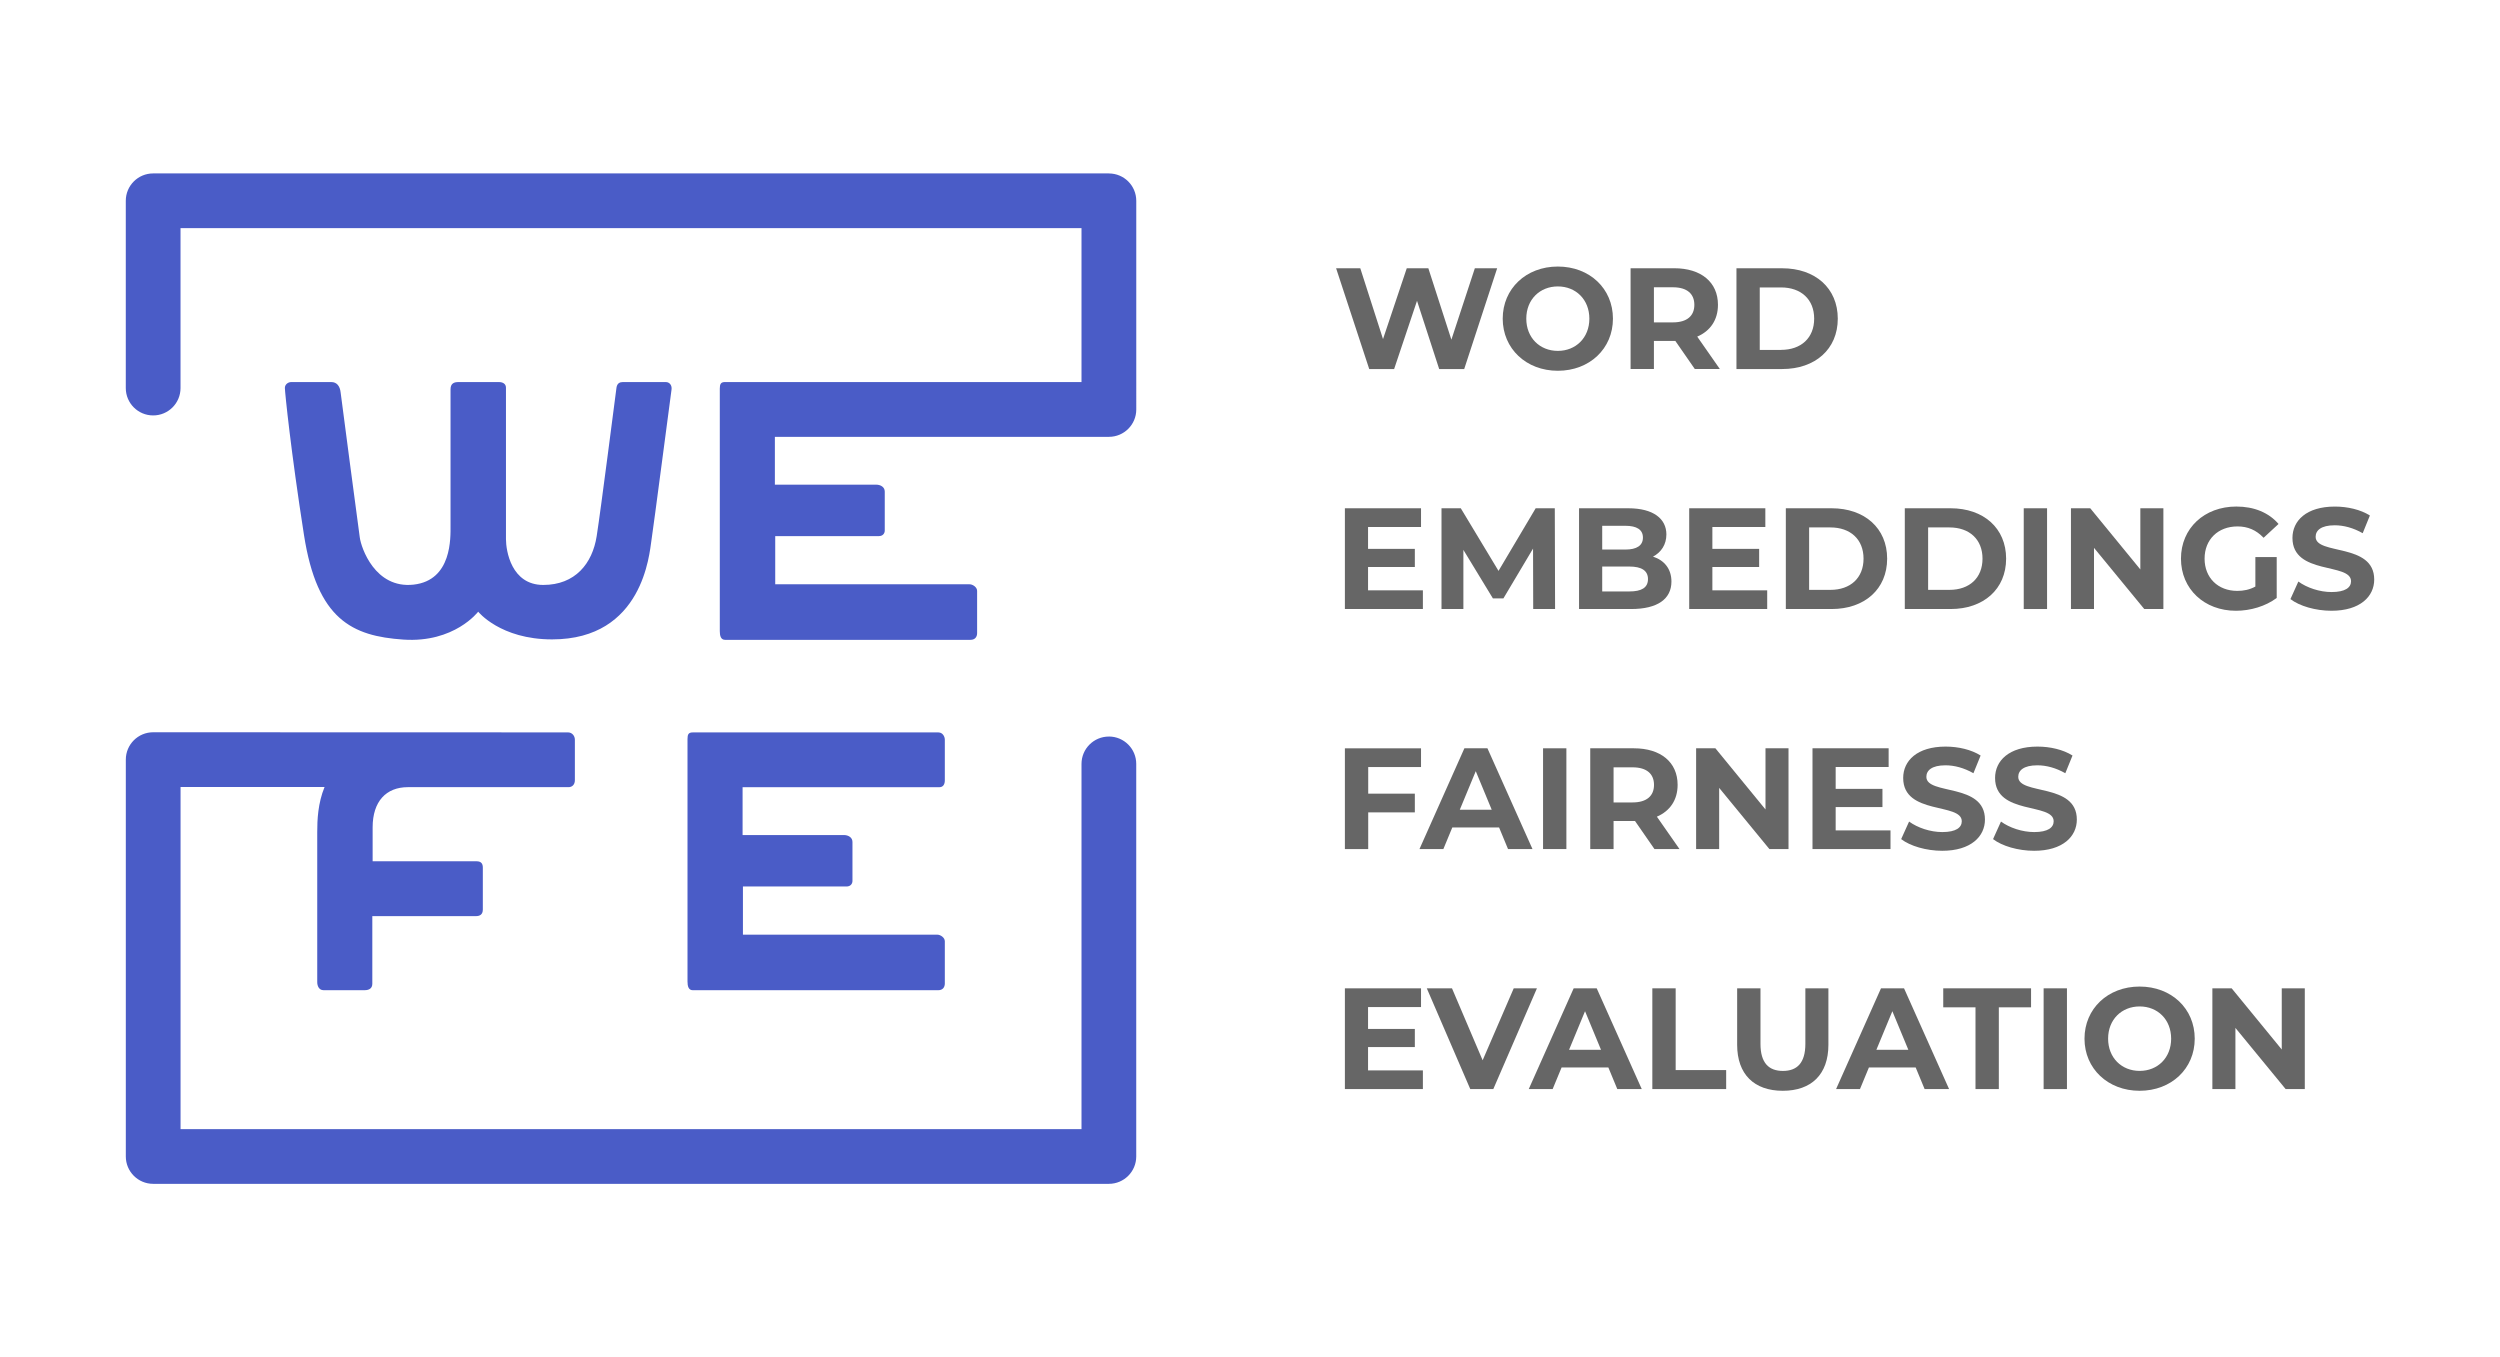 <?xml version="1.0" encoding="UTF-8"?>
<svg id="Capa_1" data-name="Capa 1" xmlns="http://www.w3.org/2000/svg" viewBox="0 0 792 430">
  <defs>
    <style>
      .cls-1 {
        fill: #666;
      }

      .cls-2 {
        fill: #4a5cc7;
      }
    </style>
  </defs>
  <g>
    <path class="cls-2" d="M210.98,121.04h-13.69c-.84,0-1.78,.31-1.99,1.78-.21,1.46-4.91,38.36-6.27,47.03-1.36,8.67-6.79,15.46-16.93,15.46s-11.81-10.86-11.81-14.52v-47.97c0-1.25-1.05-1.78-2.19-1.78h-12.86c-1.25,0-2.51,.31-2.51,2.3s0,39.4,0,43.16,.52,17.35-11.71,18.71c-12.23,1.36-16.62-11.71-17.04-14.95-.42-3.24-5.85-43.79-6.06-45.88s-1.25-3.34-2.93-3.34h-12.75c-.94,0-2.01,.73-1.99,1.88,.03,1.48,1.88,19.86,6.06,46.61,4.18,26.76,15.26,31.98,31.46,33.09,16.2,1.11,23.72-8.84,23.72-8.84,0,0,7,8.78,23.41,8.78,28.85,0,30.83-27.28,31.46-31.25,.63-3.97,6.17-46.51,6.38-47.87s-.63-2.4-1.78-2.4Z"/>
    <path class="cls-2" d="M297.33,232.03h-77.86c-1.36,0-1.67,.63-1.67,2.09v76.82c0,1.46,.31,2.76,1.67,2.76h77.76c1.46,0,2.09-.98,2.09-2.13v-13.38c0-1.15-1.36-2.09-2.4-2.09h-61.56v-15.26h32.82c1.25,0,1.88-.84,1.88-1.78v-12.33c0-1.46-1.36-2.19-2.72-2.19h-32.09v-15.15h62.29c1.36,0,1.78-1.05,1.78-2.19v-12.86c0-1.05-.73-2.3-1.99-2.3Z"/>
    <path class="cls-2" d="M351.29,54.94H48.52c-4.79,0-8.67,3.88-8.67,8.67v59.33c0,4.79,3.88,8.67,8.67,8.67s8.67-3.88,8.67-8.67v-50.66H342.62v48.76s-111.57-.01-112.92-.01-1.67,.63-1.67,2.09v76.82c0,1.46,.31,2.76,1.67,2.76h77.76c1.46,0,2.09-.98,2.09-2.13v-13.38c0-1.15-1.36-2.09-2.4-2.09h-61.56v-15.26h32.82c1.25,0,1.88-.84,1.88-1.78v-12.33c0-1.46-1.36-2.19-2.72-2.19h-32.09v-15.15h46.89c.05,0,.11,0,.16,0h58.77c4.79,0,8.67-3.88,8.67-8.67V63.62c0-4.79-3.88-8.67-8.67-8.67Z"/>
    <path class="cls-2" d="M351.29,233.34c-4.79,0-8.67,3.88-8.67,8.67v115.7H57.2v-108.38h45.62c-2.11,5.14-2.32,10.42-2.32,14.26v47.55c0,1.15,.52,2.55,1.99,2.55h13.06c1.36,0,2.4-.57,2.4-2.03v-21.43h32.82c1.25,0,2.19-.52,2.19-2.09v-13.27c0-1.15-.42-2.02-1.99-2.02h-32.92v-10.73c0-8.26,4.29-12.75,11.18-12.75h50.9c1.05,0,1.99-.73,1.99-2.19v-12.86c0-1.15-.84-2.3-2.19-2.3-1.26,0-131.4-.04-131.4-.04-4.79,0-8.67,3.88-8.67,8.67v125.72c0,4.79,3.88,8.67,8.67,8.67H351.29c4.79,0,8.67-3.88,8.67-8.67v-124.37c0-4.79-3.88-8.67-8.67-8.67Z"/>
  </g>
  <g>
    <path class="cls-1" d="M474.3,84.99l-10.44,31.92h-7.93l-7.02-21.61-7.25,21.61h-7.89l-10.49-31.92h7.66l7.2,22.43,7.52-22.43h6.84l7.3,22.62,7.43-22.62h7.07Z"/>
    <path class="cls-1" d="M476.06,100.95c0-9.48,7.39-16.51,17.46-16.51s17.46,6.98,17.46,16.51-7.43,16.51-17.46,16.51-17.46-7.02-17.46-16.51Zm27.45,0c0-6.06-4.29-10.21-9.99-10.21s-9.99,4.15-9.99,10.21,4.29,10.21,9.99,10.21,9.99-4.15,9.99-10.21Z"/>
    <path class="cls-1" d="M536.91,116.9l-6.16-8.89h-6.79v8.89h-7.39v-31.92h13.82c8.53,0,13.86,4.42,13.86,11.58,0,4.79-2.42,8.3-6.57,10.08l7.16,10.26h-7.93Zm-6.93-25.9h-6.02v11.13h6.02c4.51,0,6.79-2.1,6.79-5.56s-2.28-5.56-6.79-5.56Z"/>
    <path class="cls-1" d="M550.11,84.99h14.5c10.44,0,17.6,6.29,17.6,15.96s-7.16,15.96-17.6,15.96h-14.5v-31.92Zm14.13,25.85c6.34,0,10.49-3.78,10.49-9.89s-4.15-9.89-10.49-9.89h-6.75v19.79h6.75Z"/>
    <path class="cls-1" d="M450.77,187.01v5.93h-24.71v-31.92h24.12v5.93h-16.78v6.93h14.82v5.75h-14.82v7.39h17.37Z"/>
    <path class="cls-1" d="M485.72,192.94l-.05-19.15-9.39,15.78h-3.33l-9.35-15.37v18.74h-6.93v-31.92h6.11l11.95,19.84,11.77-19.84h6.06l.09,31.92h-6.93Z"/>
    <path class="cls-1" d="M529.51,184.23c0,5.52-4.38,8.71-12.77,8.71h-16.5v-31.92h15.59c7.98,0,12.08,3.33,12.08,8.3,0,3.19-1.64,5.65-4.24,7.02,3.56,1.14,5.84,3.88,5.84,7.89Zm-21.93-17.65v7.52h7.34c3.6,0,5.56-1.28,5.56-3.79s-1.96-3.74-5.56-3.74h-7.34Zm14.5,16.87c0-2.69-2.05-3.97-5.88-3.97h-8.62v7.89h8.62c3.83,0,5.88-1.18,5.88-3.92Z"/>
    <path class="cls-1" d="M559.85,187.01v5.93h-24.71v-31.92h24.12v5.93h-16.78v6.93h14.82v5.75h-14.82v7.39h17.37Z"/>
    <path class="cls-1" d="M565.75,161.02h14.5c10.44,0,17.6,6.29,17.6,15.96s-7.16,15.96-17.6,15.96h-14.5v-31.92Zm14.13,25.85c6.34,0,10.49-3.78,10.49-9.89s-4.15-9.89-10.49-9.89h-6.75v19.79h6.75Z"/>
    <path class="cls-1" d="M603.44,161.02h14.5c10.44,0,17.6,6.29,17.6,15.96s-7.16,15.96-17.6,15.96h-14.5v-31.92Zm14.14,25.85c6.34,0,10.48-3.78,10.48-9.89s-4.15-9.89-10.48-9.89h-6.75v19.79h6.75Z"/>
    <path class="cls-1" d="M641.12,161.02h7.39v31.92h-7.39v-31.92Z"/>
    <path class="cls-1" d="M685.36,161.02v31.92h-6.06l-15.92-19.38v19.38h-7.3v-31.92h6.11l15.87,19.38v-19.38h7.3Z"/>
    <path class="cls-1" d="M714.51,176.48h6.75v12.95c-3.51,2.64-8.34,4.06-12.91,4.06-10.03,0-17.42-6.89-17.42-16.51s7.39-16.51,17.55-16.51c5.61,0,10.26,1.92,13.36,5.52l-4.74,4.38c-2.32-2.46-5.02-3.6-8.25-3.6-6.2,0-10.44,4.15-10.44,10.21s4.24,10.21,10.35,10.21c2,0,3.88-.36,5.74-1.37v-9.35Z"/>
    <path class="cls-1" d="M725.61,189.79l2.51-5.56c2.69,1.96,6.71,3.33,10.53,3.33,4.38,0,6.16-1.46,6.16-3.42,0-5.97-18.56-1.87-18.56-13.72,0-5.43,4.38-9.94,13.45-9.94,4.01,0,8.12,.96,11.08,2.83l-2.28,5.61c-2.96-1.69-6.02-2.51-8.85-2.51-4.37,0-6.06,1.64-6.06,3.65,0,5.88,18.56,1.82,18.56,13.54,0,5.34-4.43,9.89-13.54,9.89-5.06,0-10.17-1.51-12.99-3.69Z"/>
    <path class="cls-1" d="M433.45,242.99v8.44h14.77v5.93h-14.77v11.63h-7.39v-31.92h24.12v5.93h-16.73Z"/>
    <path class="cls-1" d="M474.91,262.14h-14.82l-2.83,6.84h-7.57l14.23-31.92h7.3l14.27,31.92h-7.75l-2.83-6.84Zm-2.33-5.61l-5.06-12.22-5.06,12.22h10.12Z"/>
    <path class="cls-1" d="M488.84,237.06h7.39v31.92h-7.39v-31.92Z"/>
    <path class="cls-1" d="M524.13,268.98l-6.16-8.89h-6.79v8.89h-7.39v-31.92h13.82c8.53,0,13.86,4.42,13.86,11.58,0,4.79-2.42,8.3-6.57,10.08l7.16,10.26h-7.93Zm-6.93-25.9h-6.02v11.13h6.02c4.51,0,6.79-2.1,6.79-5.56s-2.28-5.56-6.79-5.56Z"/>
    <path class="cls-1" d="M566.6,237.06v31.92h-6.06l-15.91-19.38v19.38h-7.3v-31.92h6.11l15.87,19.38v-19.38h7.3Z"/>
    <path class="cls-1" d="M598.91,263.05v5.93h-24.71v-31.92h24.12v5.93h-16.78v6.93h14.82v5.75h-14.82v7.39h17.37Z"/>
    <path class="cls-1" d="M602.29,265.83l2.51-5.56c2.69,1.96,6.7,3.33,10.53,3.33,4.38,0,6.16-1.46,6.16-3.42,0-5.97-18.56-1.87-18.56-13.72,0-5.43,4.38-9.94,13.45-9.94,4.01,0,8.12,.96,11.08,2.83l-2.28,5.61c-2.96-1.69-6.02-2.51-8.84-2.51-4.38,0-6.07,1.64-6.07,3.65,0,5.88,18.56,1.82,18.56,13.54,0,5.34-4.43,9.89-13.54,9.89-5.06,0-10.17-1.51-12.99-3.69Z"/>
    <path class="cls-1" d="M631.4,265.83l2.51-5.56c2.69,1.96,6.71,3.33,10.53,3.33,4.38,0,6.16-1.46,6.16-3.42,0-5.97-18.56-1.87-18.56-13.72,0-5.43,4.38-9.94,13.45-9.94,4.01,0,8.12,.96,11.08,2.83l-2.28,5.61c-2.96-1.69-6.02-2.51-8.84-2.51-4.38,0-6.07,1.64-6.07,3.65,0,5.88,18.56,1.82,18.56,13.54,0,5.34-4.43,9.89-13.54,9.89-5.06,0-10.17-1.51-12.99-3.69Z"/>
    <path class="cls-1" d="M450.77,339.09v5.93h-24.71v-31.92h24.12v5.93h-16.78v6.93h14.82v5.75h-14.82v7.39h17.37Z"/>
    <path class="cls-1" d="M486.9,313.1l-13.82,31.92h-7.3l-13.77-31.92h7.98l9.71,22.8,9.85-22.8h7.34Z"/>
    <path class="cls-1" d="M509.53,338.18h-14.82l-2.83,6.84h-7.57l14.23-31.92h7.3l14.27,31.92h-7.75l-2.83-6.84Zm-2.33-5.61l-5.06-12.22-5.06,12.22h10.12Z"/>
    <path class="cls-1" d="M523.46,313.1h7.39v25.9h16v6.02h-23.39v-31.92Z"/>
    <path class="cls-1" d="M550.33,330.97v-17.87h7.39v17.6c0,6.06,2.65,8.57,7.11,8.57s7.11-2.51,7.11-8.57v-17.6h7.3v17.87c0,9.39-5.38,14.59-14.45,14.59s-14.46-5.2-14.46-14.59Z"/>
    <path class="cls-1" d="M606.89,338.18h-14.82l-2.83,6.84h-7.57l14.23-31.92h7.3l14.27,31.92h-7.75l-2.83-6.84Zm-2.33-5.61l-5.06-12.22-5.06,12.22h10.12Z"/>
    <path class="cls-1" d="M625.83,319.12h-10.21v-6.02h27.82v6.02h-10.21v25.9h-7.39v-25.9Z"/>
    <path class="cls-1" d="M647.42,313.1h7.39v31.92h-7.39v-31.92Z"/>
    <path class="cls-1" d="M660.37,329.05c0-9.48,7.39-16.51,17.46-16.51s17.46,6.98,17.46,16.51-7.43,16.51-17.46,16.51-17.46-7.02-17.46-16.51Zm27.45,0c0-6.06-4.28-10.21-9.98-10.21s-9.99,4.15-9.99,10.21,4.29,10.21,9.99,10.21,9.98-4.15,9.98-10.21Z"/>
    <path class="cls-1" d="M730.16,313.1v31.92h-6.07l-15.91-19.38v19.38h-7.3v-31.92h6.11l15.87,19.38v-19.38h7.3Z"/>
  </g>
</svg>
